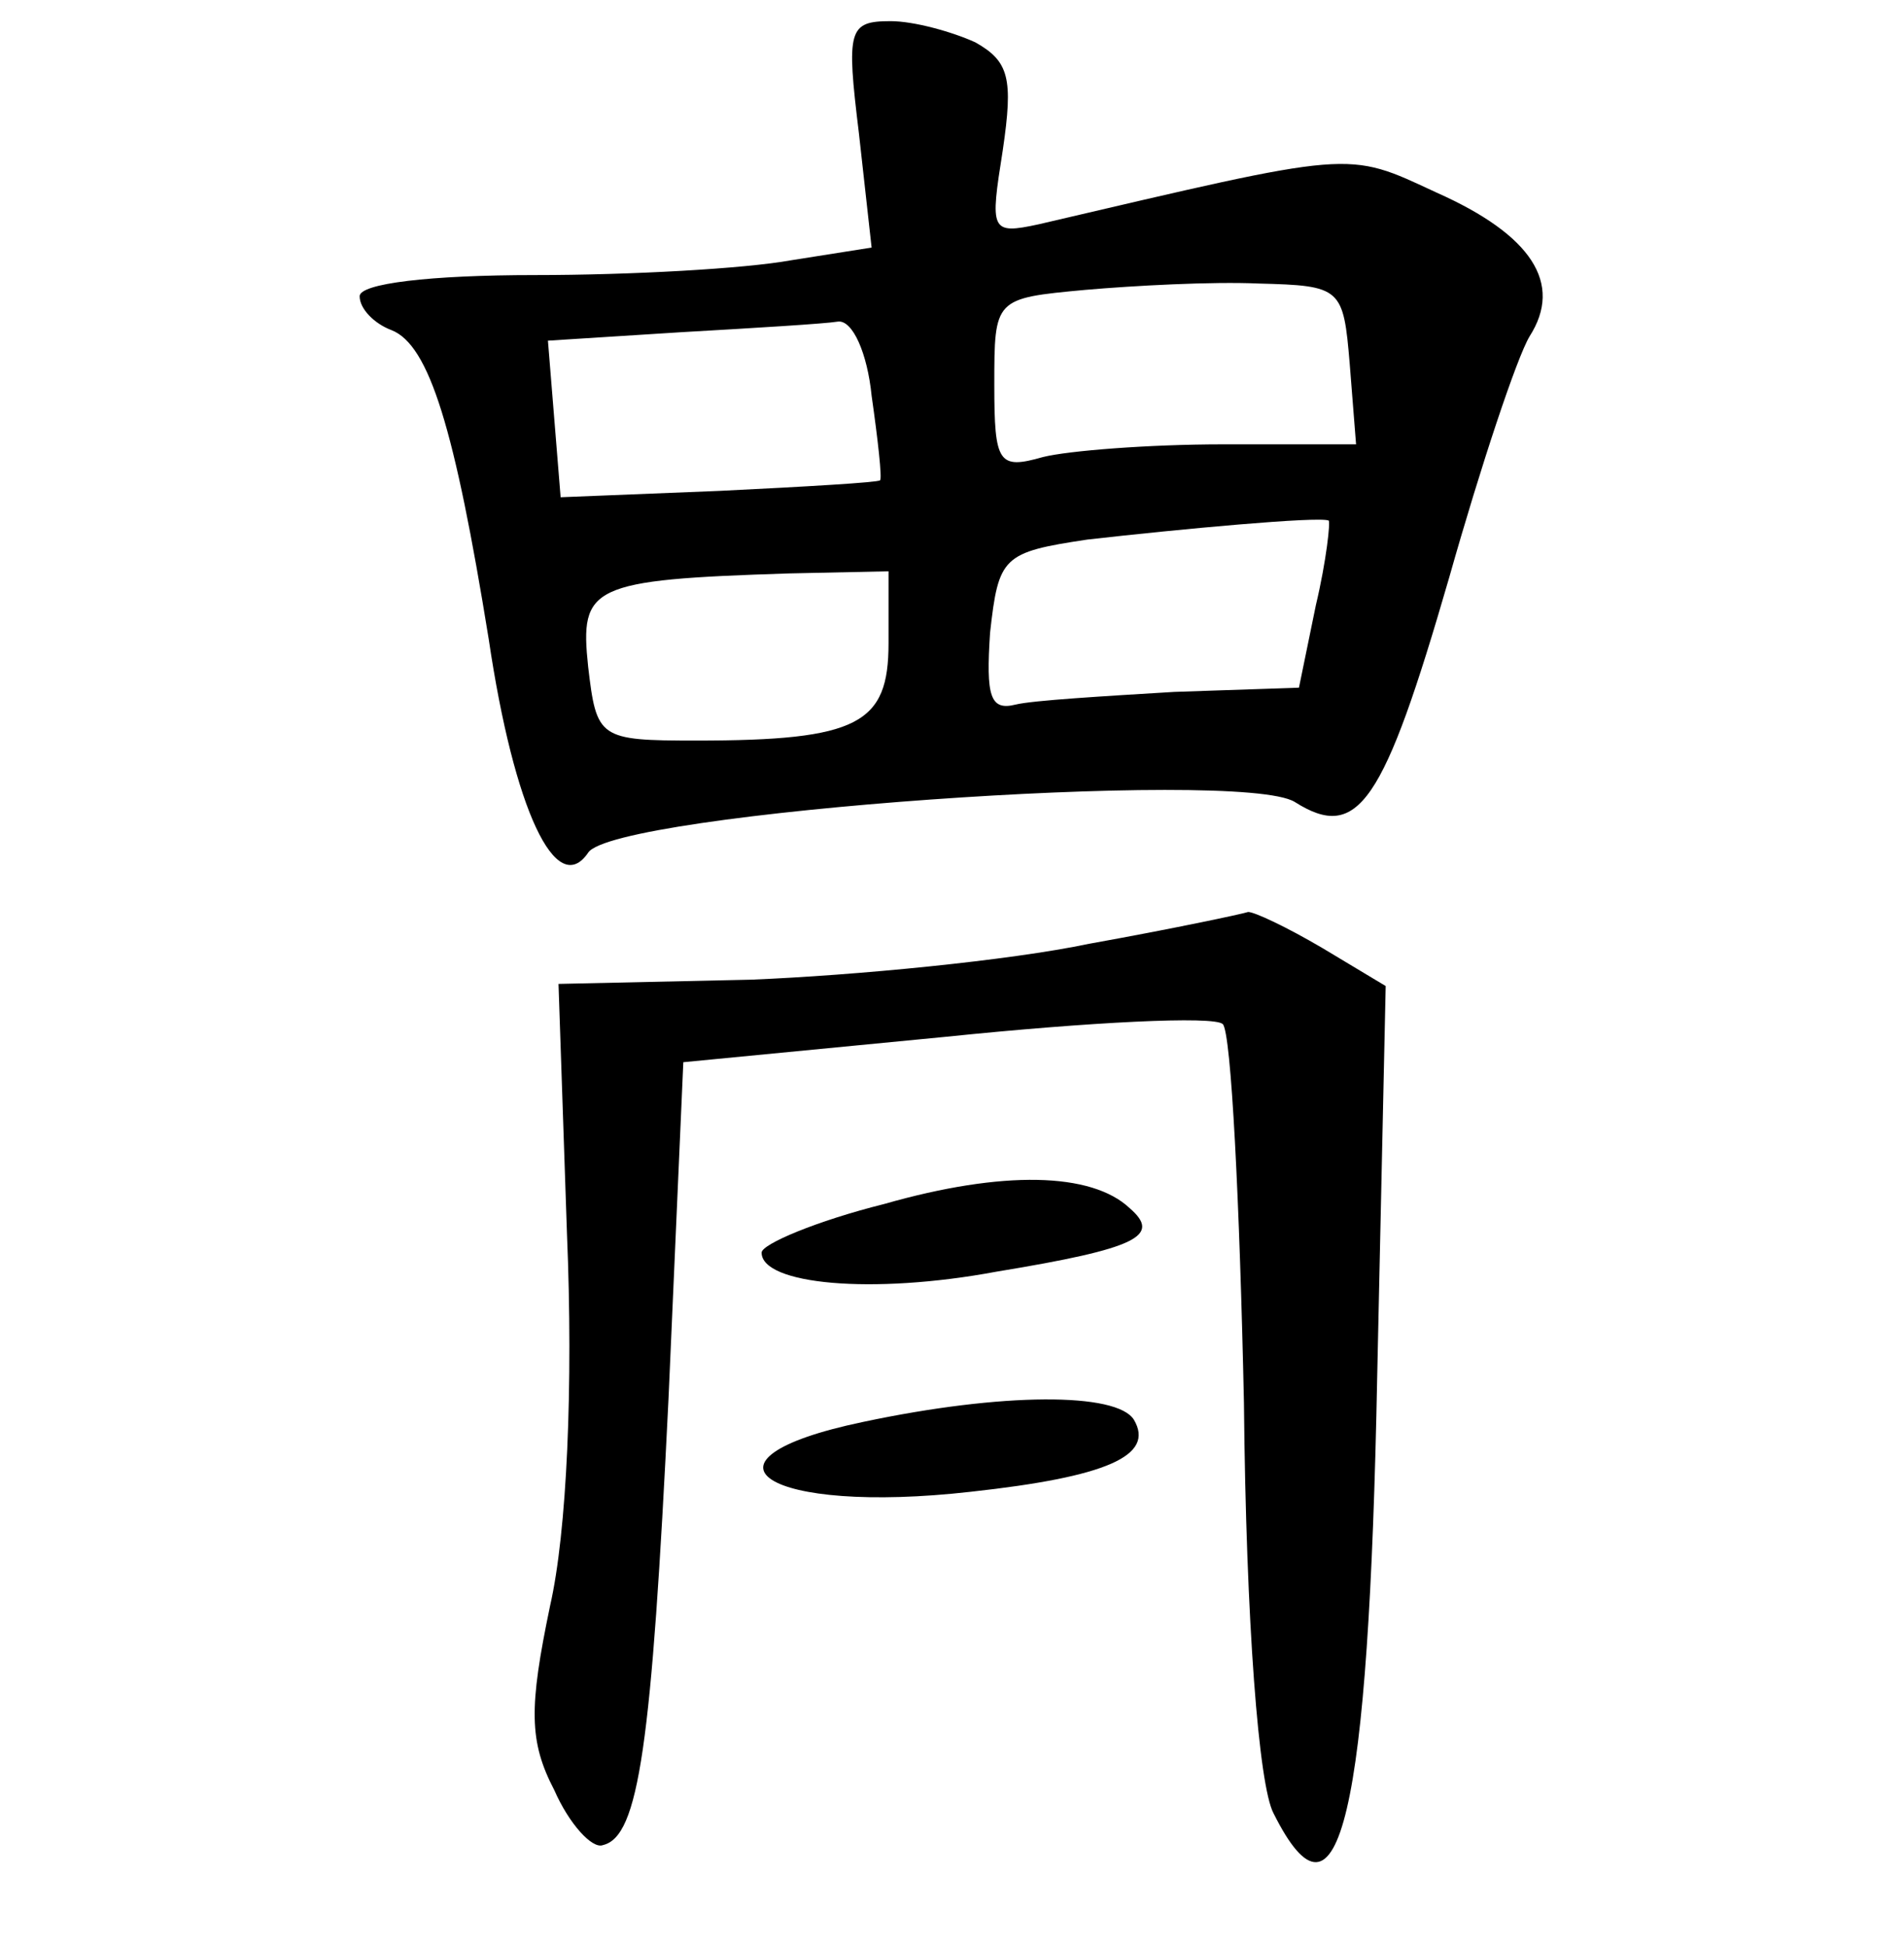 <?xml version="1.0" standalone="no"?>
<!DOCTYPE svg PUBLIC "-//W3C//DTD SVG 20010904//EN"
 "http://www.w3.org/TR/2001/REC-SVG-20010904/DTD/svg10.dtd">
<svg version="1.0" xmlns="http://www.w3.org/2000/svg"
 width="90pt" height="92pt" viewBox="0 0 90 92"
 preserveAspectRatio="xMidYMid meet">
<g transform="translate(0,92) scale(0.1,-0.1)"
fill="#000000" stroke="none">
<path d="M406 857 l6 -54 -38 -6 c-22 -4 -76 -7 -121 -7 -50 0 -83 -4 -83 -10
0 -6 7 -13 15 -16 18 -7 30 -47 46 -146 12 -81 32 -123 47 -101 12 19 308 40
334 24 30 -19 42 -1 73 106 15 53 32 104 38 114 16 25 1 48 -44 68 -43 20 -38
20 -188 -15 -23 -5 -23 -3 -17 35 5 34 3 42 -13 51 -11 5 -29 10 -40 10 -20 0
-21 -4 -15 -53z m232 -109 l3 -38 -63 0 c-35 0 -73 -3 -85 -6 -21 -6 -23 -3
-23 34 0 41 0 41 43 45 23 2 60 4 82 3 39 -1 40 -2 43 -38z m-226 -15 c3 -21
5 -39 4 -40 -1 -1 -35 -3 -76 -5 l-75 -3 -3 37 -3 37 63 4 c35 2 68 4 74 5 7
1 14 -15 16 -35z m210 -99 l-8 -39 -59 -2 c-33 -2 -67 -4 -75 -6 -12 -3 -14 4
-12 34 4 36 6 38 46 44 44 5 109 11 114 9 1 0 -1 -19 -6 -40z m-202 -18 c0
-38 -14 -46 -91 -46 -46 0 -47 1 -51 35 -4 38 1 41 95 44 l47 1 0 -34z"/>
<path d="M515 474 c-38 -8 -111 -15 -160 -17 l-91 -2 4 -118 c3 -72 0 -141 -8
-176 -10 -48 -10 -64 2 -87 7 -16 18 -28 23 -26 17 4 23 47 31 211 l7 159 124
12 c68 7 127 10 131 6 4 -4 8 -85 10 -179 1 -104 7 -181 14 -194 31 -62 45 -1
49 207 l4 184 -30 18 c-17 10 -32 17 -35 17 -3 -1 -36 -8 -75 -15z"/>
<path d="M418 351 c-32 -8 -58 -19 -58 -23 0 -15 52 -20 111 -9 67 11 78 17
63 30 -18 17 -60 18 -116 2z"/>
<path d="M408 248 c-86 -18 -46 -44 51 -33 64 7 87 17 77 34 -8 13 -62 13
-128 -1z"/>
</g>
</svg>
